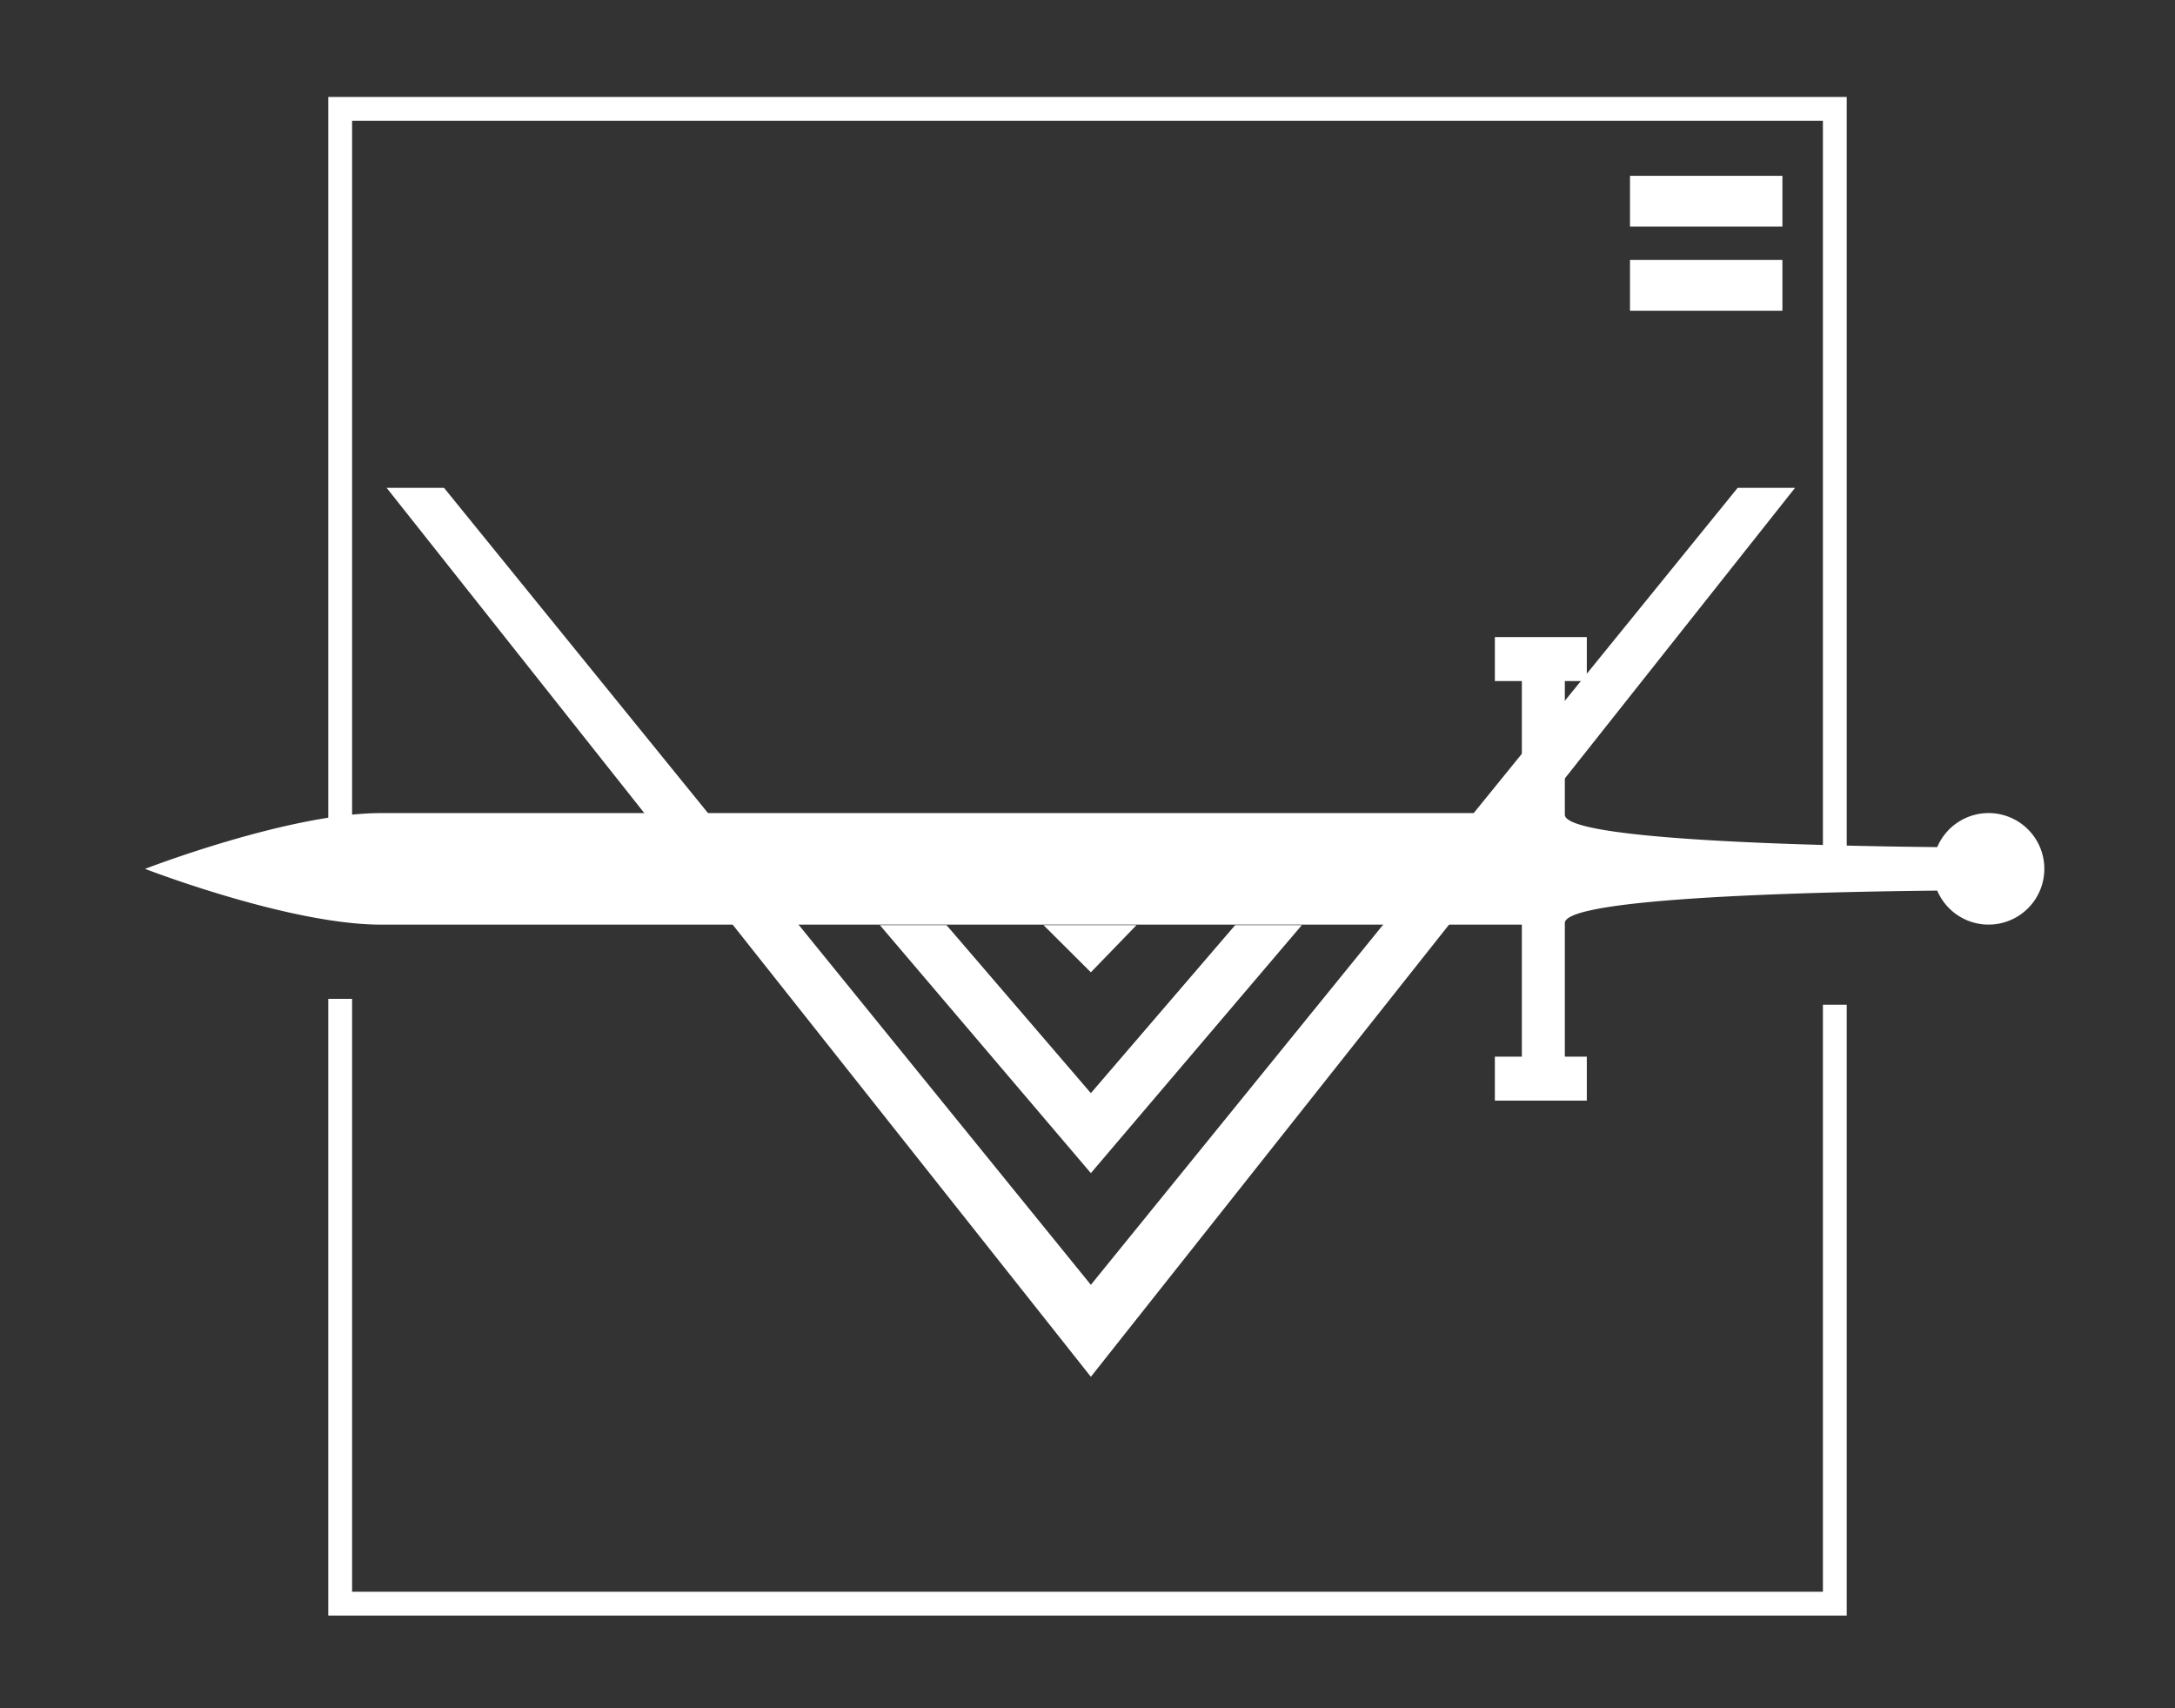<svg xmlns="http://www.w3.org/2000/svg" viewBox="0 0 407.455 320">
  <rect x="0" y="0" width="407.455" height="320" fill="#333333" stroke="none"/>
  <title>rank-valor</title>
  <g id="Layer_2" data-name="Layer 2">
    <g id="Layer_1-2" data-name="Layer 1">
      <g>
        <polyline points="343.728 162.748 343.728 20.389 63.728 20.389 63.728 154.983" style="fill: none;stroke: #fff;stroke-miterlimit: 10;stroke-width: 4.459px"/>
        <polyline points="343.728 188.201 343.728 300.389 63.728 300.389 63.728 187.1" style="fill: none;stroke: #fff;stroke-miterlimit: 10;stroke-width: 4.459px"/>
        <polyline points="325.529 91.377 204.357 240.666 83.178 91.377 72.428 91.377 204.357 257.893 336.279 91.377 325.529 91.377" style="fill: #fff"/>
        <rect x="305.357" y="32.936" width="28.551" height="9.512" style="fill: #fff"/>
        <rect x="305.357" y="48.694" width="28.551" height="9.512" style="fill: #fff"/>
        <polygon points="231.388 173.291 204.357 204.76 177.318 173.291 164.83 173.291 204.357 219.744 243.877 173.291 231.388 173.291" style="fill: #fff"/>
        <path d="M195.486,173.291l8.871,8.836,8.551-8.836Z" style="fill: #fff"/>
        <path d="M372.545,152.299a10.463,10.463,0,0,0-9.633,6.378c-21.136-.212-69.762-1.227-69.762-6.073V127.576h4.117v-8.238H280.041v8.238h5.058V152.303H71.377c-17.227,0-44.199,10.449-44.199,10.449S54.15,173.197,71.377,173.197H285.099v24.723h-5.058V206.162h17.226v-8.242h-4.117V172.897c0-4.847,48.631-5.861,69.765-6.073a10.446,10.446,0,1,0,9.63-14.525Z" style="fill: #fff"/>
      </g>
    </g>
  </g>
</svg>
